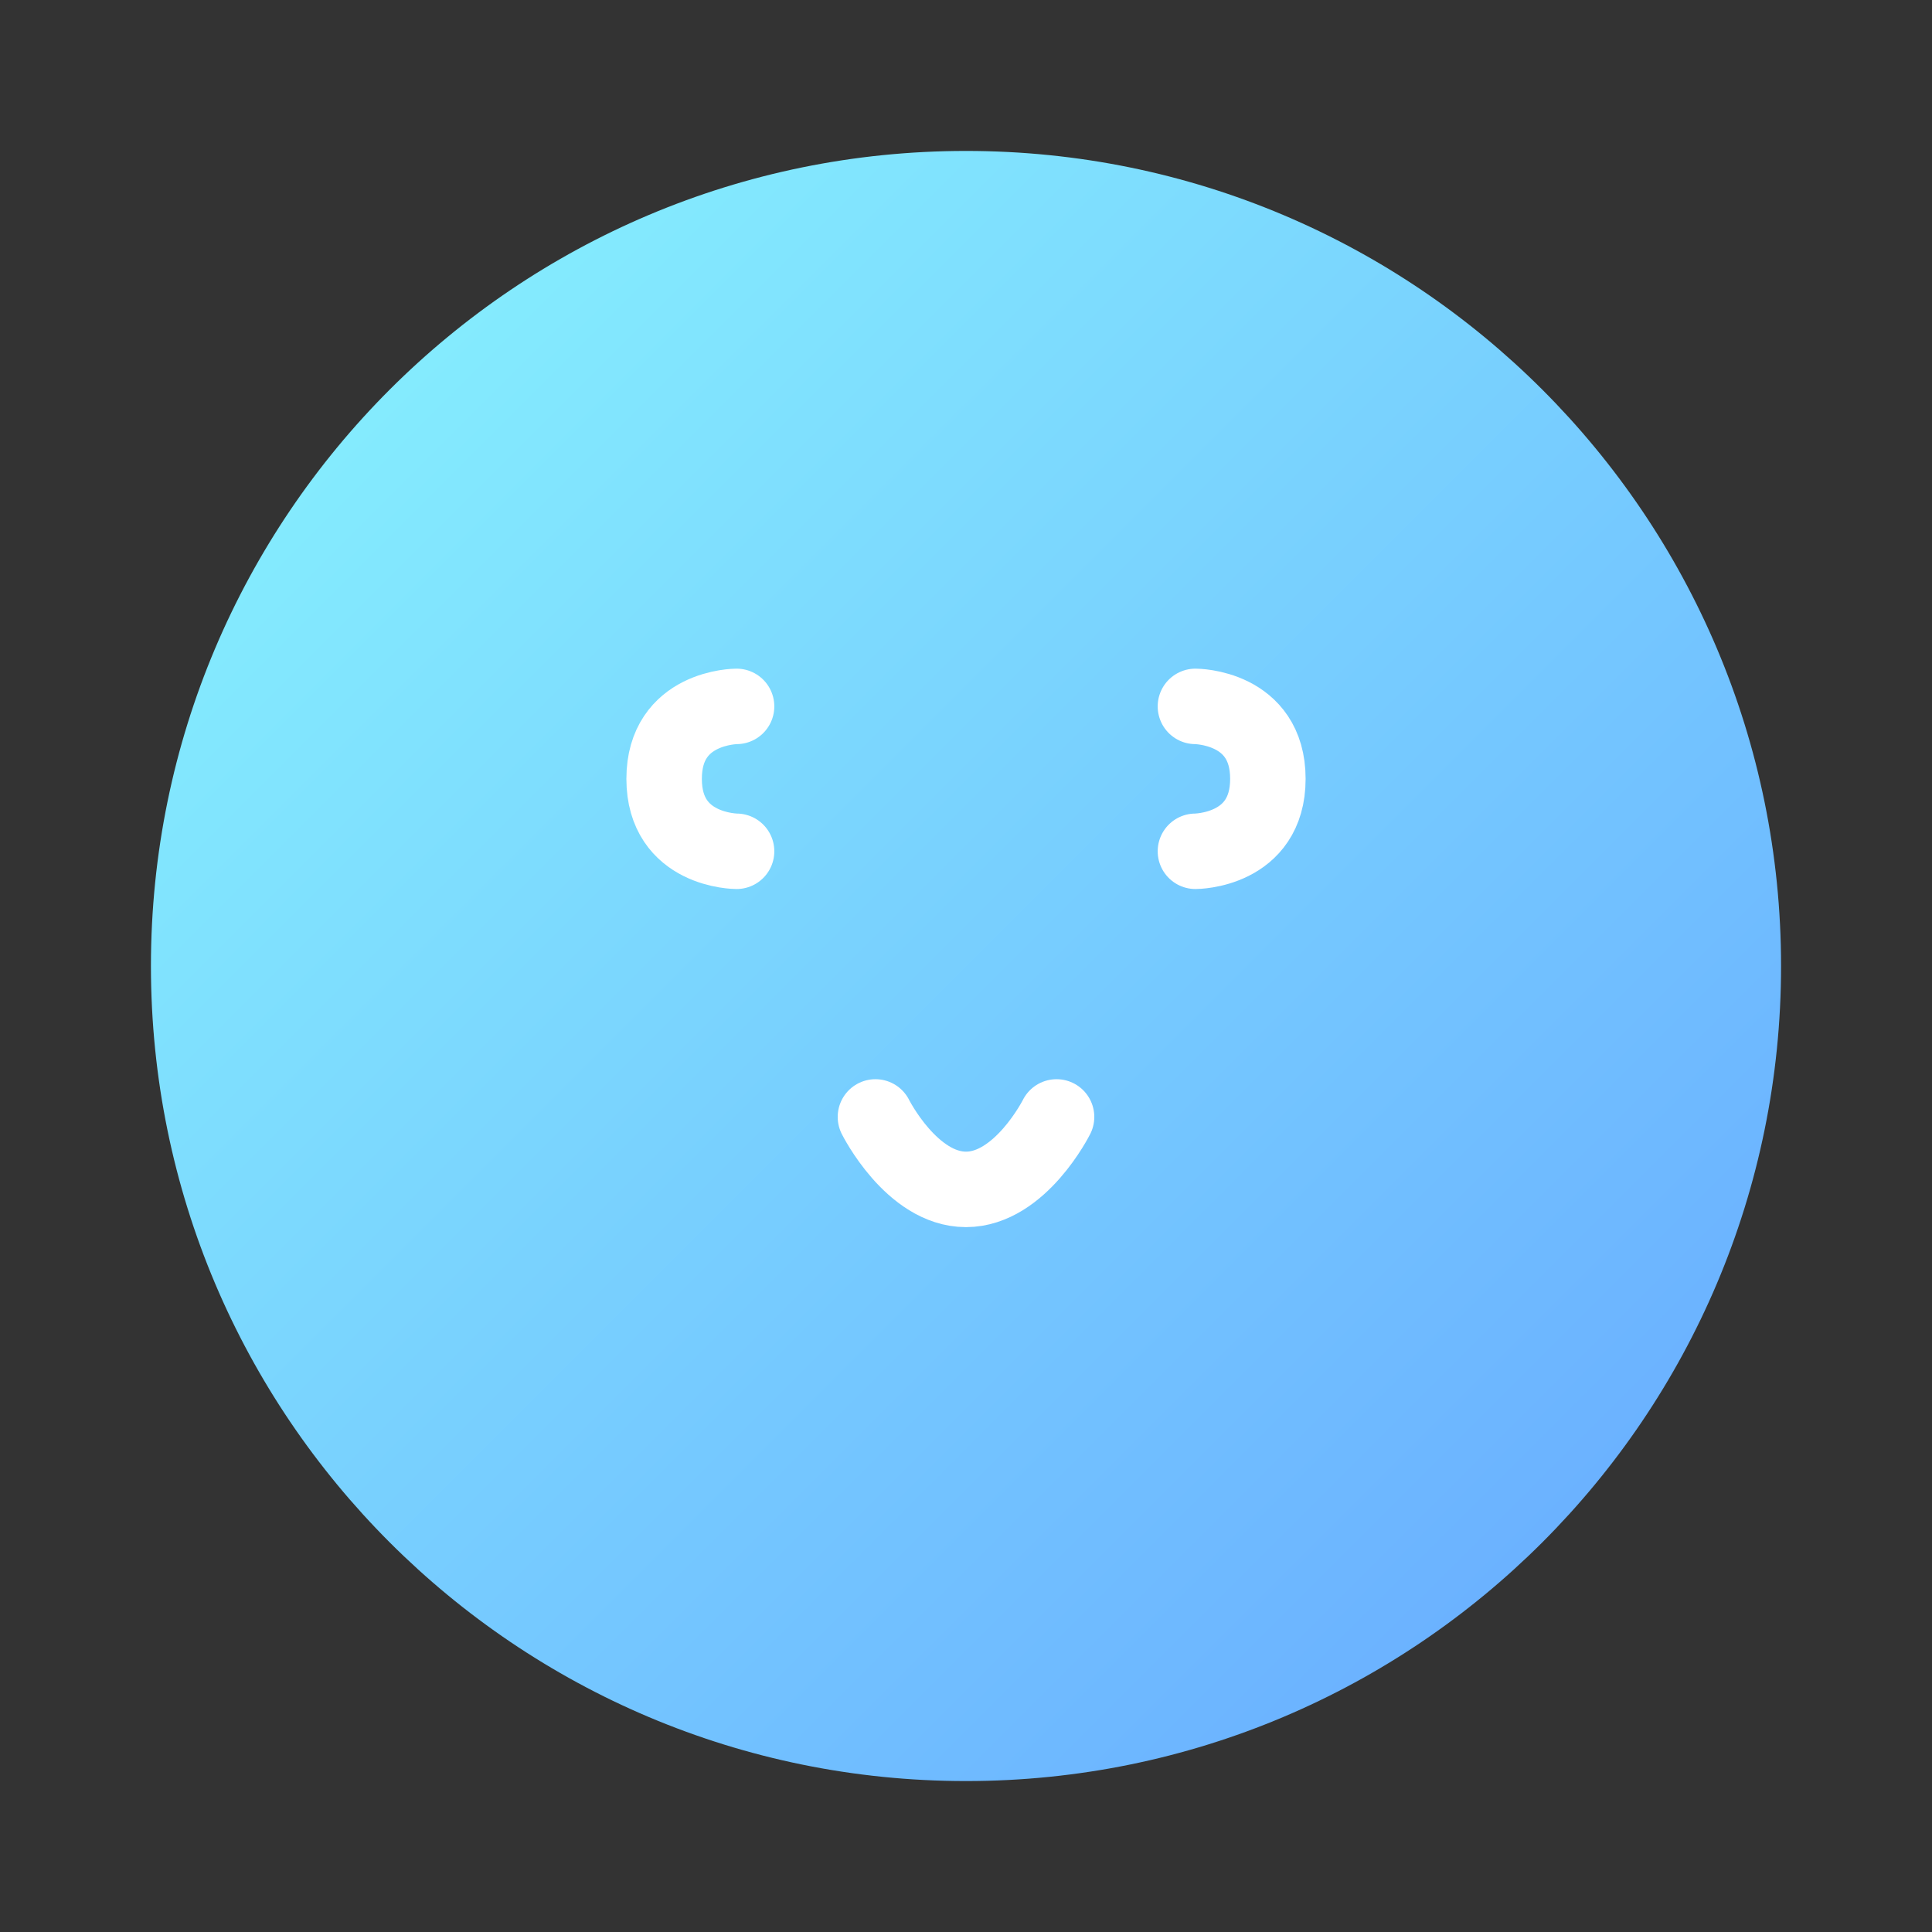 <svg width="64" height="64" viewBox="0 0 64 64" fill="none" xmlns="http://www.w3.org/2000/svg">
<rect x="0" y="0" width="64" height="64" fill="#333333" stroke="none"/>
<path d="M32 59C46.912 59 59 46.912 59 32C59 17.088 46.912 5 32 5C17.088 5 5 17.088 5 32C5 46.912 17.088 59 32 59Z" fill="url(#paint0_linear_1_2)"/>
<path d="M39.6 28.2C39.6 28.2 42 28.2 42 25.8C42 23.4 39.6 23.4 39.6 23.4M24.4 28.2C24.4 28.2 22 28.2 22 25.8C22 23.4 24.4 23.4 24.4 23.4" stroke="white" stroke-width="2.5" stroke-linecap="round" stroke-linejoin="round"/>
<path d="M29 37C29 37 30.2 39.4 32 39.4C33.8 39.4 35 37 35 37" stroke="white" stroke-width="2.5" stroke-linecap="round" stroke-linejoin="round"/>
<defs>
<linearGradient id="paint0_linear_1_2" x1="5" y1="5" x2="59" y2="59" gradientUnits="userSpaceOnUse">
<stop stop-color="#89F7FE"/>
<stop offset="1" stop-color="#66A6FF"/>
</linearGradient>
</defs>
</svg>
